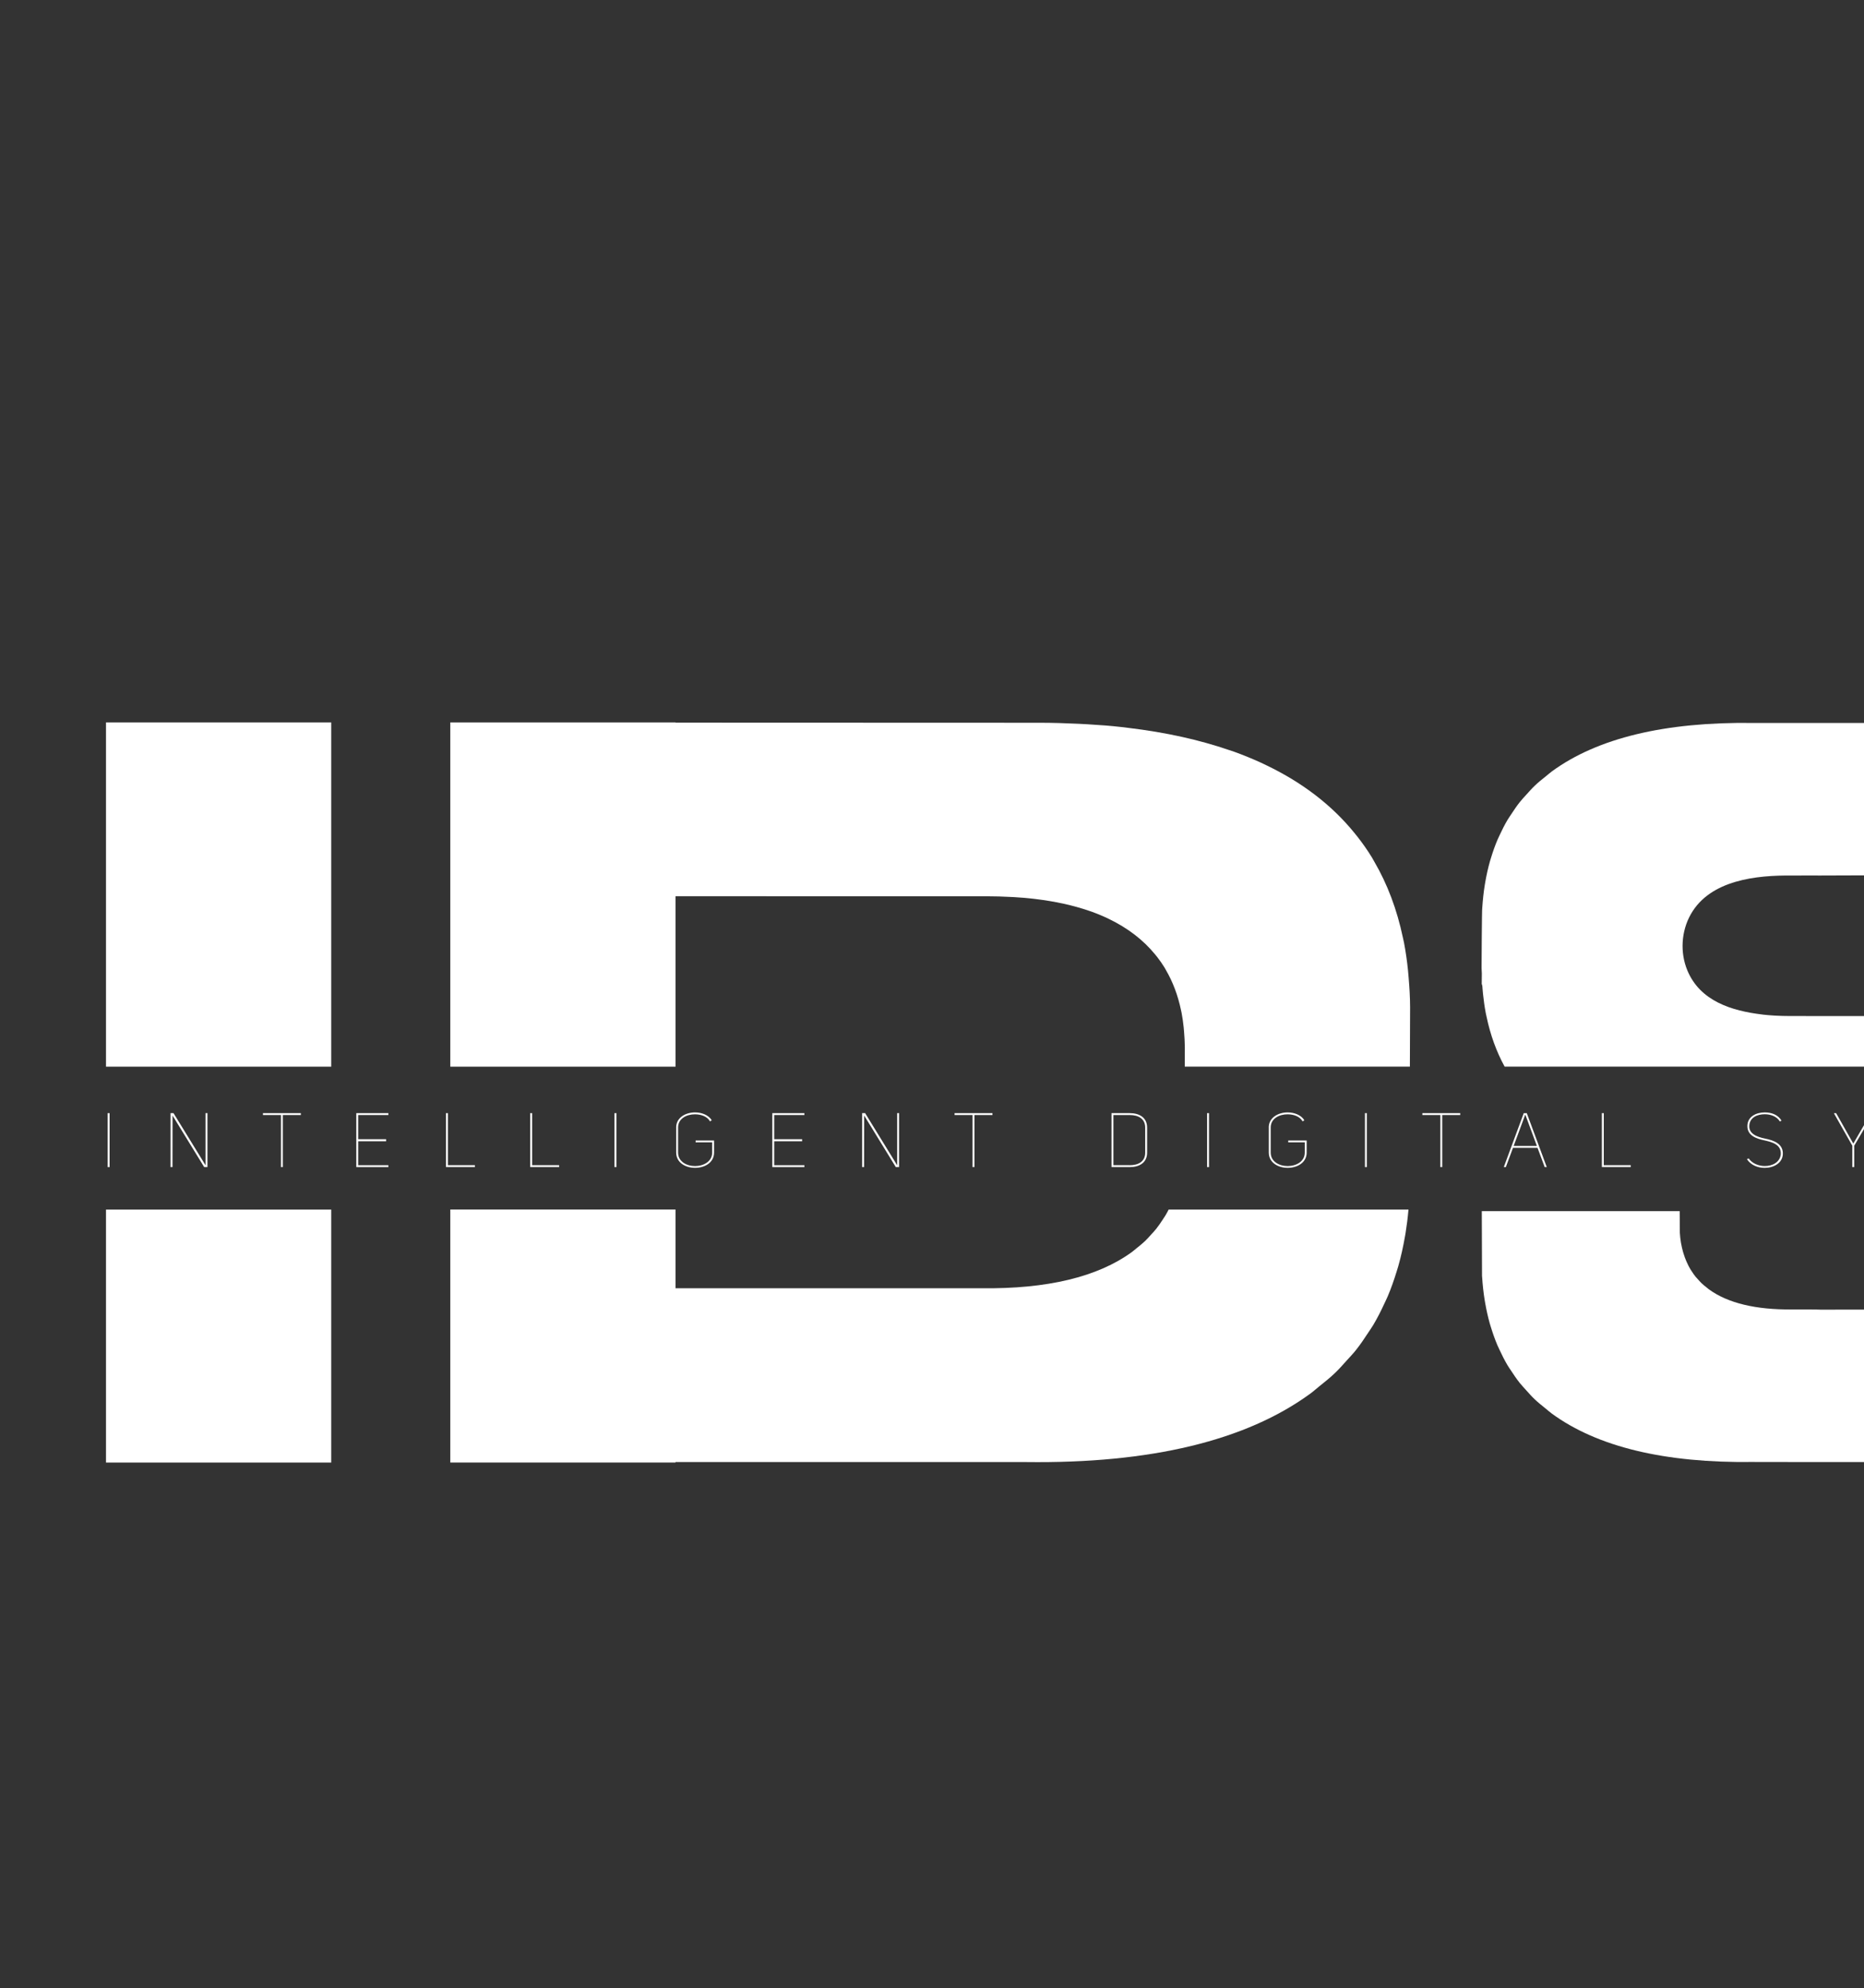 <svg width="587" height="626" viewBox="0 0 587 626" fill="none" xmlns="http://www.w3.org/2000/svg">
<rect x="0" y="0" width="587" height="626" fill="#333333" stroke="none"/>
<g clip-path="url(#clip0_32_2)">
<path d="M104.31 227.47H33.38V335.87H104.31V227.47Z" fill="white"/>
<path d="M104.31 380.87H33.38V460.53H104.31V380.87Z" fill="white"/>
<path d="M212.74 335.86V282.2L311.28 282.22L311.27 282.23C313.52 282.23 315.69 282.3 317.81 282.41C318.31 282.43 318.81 282.45 319.3 282.48C321.37 282.61 323.39 282.76 325.34 282.99C325.62 283.02 325.88 283.06 326.15 283.09C332.34 283.83 337.93 285.07 342.92 286.78C343.22 286.88 343.52 286.97 343.81 287.08C345.33 287.63 346.78 288.23 348.18 288.86C348.52 289.02 348.85 289.18 349.18 289.34C355.15 292.22 360.02 295.96 363.77 300.54C363.99 300.82 364.22 301.09 364.44 301.37C365.27 302.44 366.05 303.55 366.75 304.7C366.88 304.92 367 305.15 367.13 305.38C369.34 309.16 370.94 313.4 371.92 318.09C371.99 318.39 372.06 318.68 372.11 318.98C372.39 320.44 372.6 321.96 372.76 323.52C372.8 323.94 372.83 324.35 372.87 324.78C373 326.39 373.1 328.01 373.12 329.71L373.1 335.86H443.99L444.06 317.14C444.05 313.94 443.85 310.87 443.6 307.84C443.53 307.04 443.47 306.25 443.39 305.47C443.09 302.54 442.69 299.69 442.16 296.92C442.05 296.35 441.91 295.8 441.79 295.23C439.93 286.39 436.92 278.39 432.75 271.25C432.5 270.83 432.28 270.4 432.03 269.98C430.69 267.79 429.23 265.71 427.67 263.7C427.26 263.17 426.84 262.65 426.41 262.13C419.34 253.48 410.15 246.43 398.89 241.01C398.27 240.7 397.64 240.4 397 240.11C394.35 238.91 391.61 237.78 388.75 236.74C388.2 236.54 387.63 236.37 387.07 236.18C377.66 232.95 367.13 230.61 355.46 229.21C354.95 229.15 354.45 229.07 353.93 229.01C350.25 228.59 346.44 228.29 342.54 228.06C341.61 228.01 340.67 227.96 339.74 227.91C335.73 227.72 331.64 227.58 327.41 227.58L212.74 227.54V227.48H141.8V335.88H212.74V335.86Z" fill="white"/>
<path d="M368.03 380.86C367.71 381.49 367.37 382.12 367.01 382.72C366.73 383.18 366.42 383.62 366.13 384.07C365.48 385.07 364.81 386.05 364.07 386.98C363.6 387.57 363.07 388.12 362.56 388.68C361.91 389.4 361.27 390.14 360.56 390.81C359.75 391.58 358.85 392.3 357.96 393.01C357.45 393.41 356.99 393.84 356.47 394.22C345.73 402.06 329.82 405.91 308.99 405.64H212.74V380.85H141.8V460.52H212.73V460.37H323.08C362.36 460.88 392.36 453.63 412.61 438.84C413.61 438.12 414.48 437.31 415.43 436.55C417.11 435.2 418.81 433.86 420.34 432.39C421.69 431.12 422.88 429.73 424.12 428.37C425.08 427.31 426.08 426.27 426.97 425.15C428.37 423.4 429.62 421.54 430.85 419.66C431.4 418.81 432 417.99 432.51 417.12C433.81 414.93 434.96 412.64 436.04 410.29C436.34 409.62 436.68 408.97 436.97 408.29C438.08 405.7 439.02 402.99 439.87 400.22C440.03 399.71 440.2 399.2 440.34 398.68C441.19 395.71 441.87 392.6 442.43 389.42C442.5 389.03 442.56 388.65 442.63 388.28C443.02 385.87 443.33 383.39 443.55 380.86H368.03Z" fill="white"/>
<path d="M466.62 309.83C466.84 310.31 466.84 310.83 466.87 311.3C466.91 311.86 466.96 312.42 467.02 312.97C467.24 315.04 467.52 317.06 467.89 319.01C467.96 319.41 468.07 319.81 468.15 320.2C469.35 325.92 471.25 331.14 473.83 335.86H736.26C733.09 333.46 729.59 331.33 725.73 329.47C725.28 329.25 724.85 329.04 724.4 328.83C722.53 327.98 720.59 327.18 718.57 326.45C718.18 326.31 717.78 326.18 717.38 326.05C710.73 323.76 703.29 322.12 695.05 321.12C694.69 321.08 694.34 321.02 693.97 320.98C691.37 320.69 688.68 320.47 685.92 320.31C685.27 320.27 684.6 320.24 683.93 320.21C681.1 320.08 678.21 319.98 675.22 319.97H650.99L573.24 319.94C573.24 319.92 563.16 319.92 563.16 319.92C561.92 319.92 560.71 319.88 559.54 319.82C559.27 319.8 558.99 319.79 558.71 319.78C557.57 319.71 556.44 319.62 555.36 319.5C555.21 319.48 555.06 319.46 554.91 319.44C545.35 318.29 535.42 315.25 531.39 305.6C529.03 299.96 529.43 293.23 532.44 287.91C538.57 277.04 553.21 275.55 564.42 275.69C564.42 275.66 573.23 275.68 573.23 275.68C573.23 275.61 650.98 275.61 650.98 275.61C650.98 275.68 659.8 275.67 659.8 275.67C671.33 275.55 680.13 277.68 686.08 282.02C686.37 282.23 686.63 282.47 686.91 282.69C687.4 283.08 687.9 283.48 688.35 283.91C688.74 284.28 689.09 284.69 689.46 285.09C689.74 285.4 690.03 285.71 690.3 286.03C690.71 286.54 691.08 287.09 691.44 287.64C691.6 287.89 691.77 288.13 691.92 288.38C692.31 289.02 692.64 289.7 692.95 290.39C693.04 290.58 693.14 290.78 693.22 290.98C693.55 291.74 693.82 292.53 694.08 293.35C694.12 293.5 694.18 293.65 694.22 293.8C694.47 294.68 694.67 295.58 694.84 296.52C694.86 296.63 694.88 296.74 694.9 296.85C695.06 297.83 695.17 298.85 695.23 299.9C695.24 300.02 695.27 306.63 695.27 306.63H757.59L757.51 286.2C757.51 286.1 757.48 286.01 757.48 285.91C757.32 283.39 757.05 280.94 756.67 278.58C756.63 278.31 756.57 278.04 756.53 277.77C756.14 275.52 755.65 273.33 755.06 271.23C754.96 270.87 754.84 270.51 754.73 270.14C754.13 268.18 753.46 266.27 752.68 264.43C752.48 263.95 752.24 263.49 752.03 263.02C751.26 261.36 750.45 259.74 749.54 258.19C749.18 257.57 748.76 256.99 748.37 256.4C747.5 255.07 746.62 253.75 745.63 252.52C745.01 251.73 744.29 251 743.61 250.24C742.74 249.28 741.89 248.3 740.94 247.4C739.86 246.37 738.66 245.42 737.47 244.46C736.8 243.92 736.18 243.35 735.48 242.85C721.16 232.4 699.97 227.27 672.22 227.64H552.03C524.28 227.28 503.09 232.41 488.77 242.85C488.07 243.36 487.45 243.94 486.78 244.46C485.59 245.41 484.39 246.36 483.32 247.4C482.37 248.3 481.52 249.28 480.65 250.24C479.97 250.99 479.26 251.73 478.64 252.52C477.65 253.75 476.77 255.08 475.9 256.4C475.51 257 475.1 257.57 474.73 258.19C473.81 259.74 473 261.36 472.23 263.02C472.01 263.49 471.78 263.95 471.58 264.43C470.8 266.26 470.13 268.17 469.53 270.14C469.42 270.5 469.3 270.86 469.2 271.23C468.61 273.33 468.11 275.52 467.73 277.77C467.69 278.04 467.63 278.31 467.59 278.58C467.21 280.89 466.96 283.29 466.79 285.75C466.65 285.75 466.57 304.75 466.57 304.75C466.57 305.34 466.64 305.9 466.65 306.47L466.62 309.83Z" fill="white"/>
<path d="M757.58 380.86H691.9C693.23 383.03 694.16 385.43 694.51 387.93C694.6 388.58 694.65 389.25 694.67 389.91C694.76 395.33 692.08 400.59 688.09 404.26C680.54 411.21 669.62 412.43 659.8 412.3C659.8 412.33 650.99 412.31 650.99 412.31C650.99 412.38 573.24 412.38 573.24 412.38C573.24 412.31 564.42 412.32 564.42 412.32C552.89 412.44 544.09 410.31 538.14 405.97C537.85 405.76 537.59 405.52 537.31 405.3C536.82 404.91 536.32 404.51 535.87 404.08C535.48 403.71 535.13 403.3 534.76 402.9C534.48 402.59 534.19 402.28 533.92 401.96C533.51 401.45 533.14 400.9 532.78 400.35C532.62 400.1 532.45 399.86 532.3 399.61C531.91 398.97 531.58 398.29 531.27 397.6C531.18 397.41 531.08 397.21 531 397.01C530.67 396.25 530.4 395.46 530.15 394.64C530.11 394.49 530.05 394.34 530.01 394.19C529.76 393.31 529.56 392.41 529.39 391.47C529.38 391.36 529.35 391.25 529.33 391.14C529.17 390.16 529.06 389.14 529 388.09C528.99 387.97 528.96 381.36 528.96 381.36H466.64L466.71 401.79C466.71 401.89 466.74 401.98 466.74 402.08C466.9 404.6 467.17 407.05 467.55 409.41C467.59 409.69 467.65 409.95 467.69 410.22C468.08 412.47 468.57 414.66 469.16 416.76C469.26 417.12 469.38 417.48 469.49 417.84C470.09 419.8 470.76 421.71 471.54 423.55C471.74 424.03 471.98 424.49 472.19 424.96C472.96 426.62 473.77 428.24 474.68 429.79C475.04 430.41 475.46 430.99 475.85 431.58C476.72 432.91 477.6 434.23 478.59 435.46C479.21 436.25 479.93 436.98 480.6 437.74C481.47 438.7 482.32 439.68 483.27 440.58C484.35 441.61 485.55 442.56 486.74 443.52C487.41 444.06 488.03 444.63 488.72 445.13C503.04 455.58 524.23 460.71 551.98 460.34C551.98 460.41 672.16 460.34 672.16 460.34C699.91 460.7 721.1 455.57 735.42 445.13C736.12 444.62 736.74 444.04 737.41 443.52C738.6 442.57 739.8 441.62 740.87 440.58C741.82 439.68 742.67 438.7 743.54 437.74C744.22 436.99 744.93 436.25 745.55 435.46C746.54 434.23 747.42 432.9 748.29 431.58C748.68 430.98 749.09 430.41 749.46 429.79C750.38 428.24 751.19 426.62 751.96 424.96C752.18 424.49 752.41 424.03 752.61 423.55C753.39 421.72 754.06 419.81 754.66 417.84C754.77 417.48 754.89 417.12 754.99 416.76C755.58 414.66 756.07 412.47 756.46 410.22C756.5 409.95 756.56 409.68 756.6 409.41C756.98 407.1 757.23 404.7 757.4 402.24C757.5 402.24 757.58 383.24 757.58 383.24C757.58 382.89 757.54 382.56 757.53 382.21L757.58 380.86Z" fill="white"/>
<path d="M34.51 367.5H33.91V350.5H34.51V367.5Z" fill="white"/>
<path d="M64.73 366.92V350.5H65.33V367.49H64.3L54.34 351.26L54.32 367.49H53.7V350.5H54.64L64.73 366.92Z" fill="white"/>
<path d="M94.73 351.1H89.07V367.49H88.47V351.1H82.81V350.5H94.74V351.1H94.73Z" fill="white"/>
<path d="M112.8 358.71H121.59V359.36H112.8V366.9H122.3V367.5H112.2V350.5H122.3V351.1H112.8V358.71Z" fill="white"/>
<path d="M140.45 367.5V350.5H141.05V366.89H149.55V367.49H140.45V367.5Z" fill="white"/>
<path d="M166.97 367.5V350.5H167.57V366.89H176.07V367.49H166.97V367.5Z" fill="white"/>
<path d="M194.11 367.5H193.51V350.5H194.11V367.5Z" fill="white"/>
<path d="M212.93 355.02C212.93 351.9 215.91 350.27 218.88 350.27C221.02 350.27 223.13 351.11 224.14 352.74L223.59 353.1C222.73 351.54 220.78 350.87 218.84 350.87C216.18 350.87 213.54 352.24 213.54 355.02V362.92C213.54 365.75 216.2 367.17 218.89 367.17C221.55 367.17 224.27 365.75 224.27 362.92V359.7H219.06V359.12H224.87V362.91C224.87 366.13 221.87 367.73 218.89 367.73C215.91 367.73 212.94 366.12 212.94 362.91V355.02H212.93Z" fill="white"/>
<path d="M243.81 358.71H252.6V359.36H243.81V366.9H253.31V367.5H243.21V350.5H253.31V351.1H243.81V358.71Z" fill="white"/>
<path d="M282.53 366.92V350.5H283.13V367.49H282.1L272.14 351.26L272.12 367.49H271.5V350.5H272.44L282.53 366.92Z" fill="white"/>
<path d="M312.53 351.1H306.87V367.49H306.27V351.1H300.61V350.5H312.54V351.1H312.53Z" fill="white"/>
<path d="M355.77 350.5C358.75 350.5 361.24 351.84 361.24 355.06V362.96C361.24 366.15 358.74 367.5 355.77 367.5H350.03V350.5H355.77ZM355.77 366.9C358.46 366.9 360.64 365.77 360.64 362.96V355.06C360.64 352.23 358.46 351.1 355.77 351.1H350.63V366.89H355.77V366.9Z" fill="white"/>
<path d="M380.73 367.5H380.13V350.5H380.73V367.5Z" fill="white"/>
<path d="M399.55 355.02C399.55 351.9 402.53 350.27 405.5 350.27C407.64 350.27 409.75 351.11 410.76 352.74L410.21 353.1C409.35 351.54 407.4 350.87 405.46 350.87C402.8 350.87 400.16 352.24 400.16 355.02V362.92C400.16 365.75 402.82 367.17 405.51 367.17C408.18 367.17 410.89 365.75 410.89 362.92V359.7H405.68V359.12H411.49V362.91C411.49 366.13 408.49 367.73 405.51 367.73C402.53 367.73 399.56 366.12 399.56 362.91V355.02H399.55Z" fill="white"/>
<path d="M430.44 367.5H429.84V350.5H430.44V367.5Z" fill="white"/>
<path d="M459.84 351.1H454.18V367.49H453.58V351.1H447.92V350.5H459.85V351.1H459.84Z" fill="white"/>
<path d="M474.21 367.5H473.56L479.85 350.51H480.81L487.1 367.5H486.45L484.19 361.43H476.46L474.21 367.5ZM480.28 351.08L476.68 360.82H483.98L480.38 351.08H480.28Z" fill="white"/>
<path d="M504.45 367.5V350.5H505.05V366.89H513.55V367.49H504.45V367.5Z" fill="white"/>
<path d="M555.86 358.52C558.64 359.07 561.67 360.2 561.43 363.54C561.24 366.28 558.5 367.74 555.72 367.74C553.63 367.74 551.4 366.92 550.13 365L550.68 364.76C551.78 366.34 553.78 367.16 555.77 367.16C558.12 367.16 560.45 366.03 560.79 363.54C561.01 360.52 558.37 359.68 555.73 359.1C553.19 358.57 550.14 357.61 550.28 354.4C550.38 351.59 553.04 350.27 555.75 350.27C557.93 350.27 559.97 351.04 561.03 352.89L560.48 353.11C559.59 351.57 557.65 350.85 555.75 350.85C553.35 350.85 551.05 351.86 550.88 354.4C550.68 356.91 553.12 357.97 555.86 358.52Z" fill="white"/>
<path d="M583.92 367.5H583.32V360.76L577.51 350.51H578.23L583.63 360.09L589.2 350.51H589.94L583.92 360.76V367.5Z" fill="white"/>
</g>
<defs>
<clipPath id="clip0_32_2">
<rect width="1121" height="862" fill="white" transform="translate(-165 -87)"/>
</clipPath>
</defs>
</svg>
